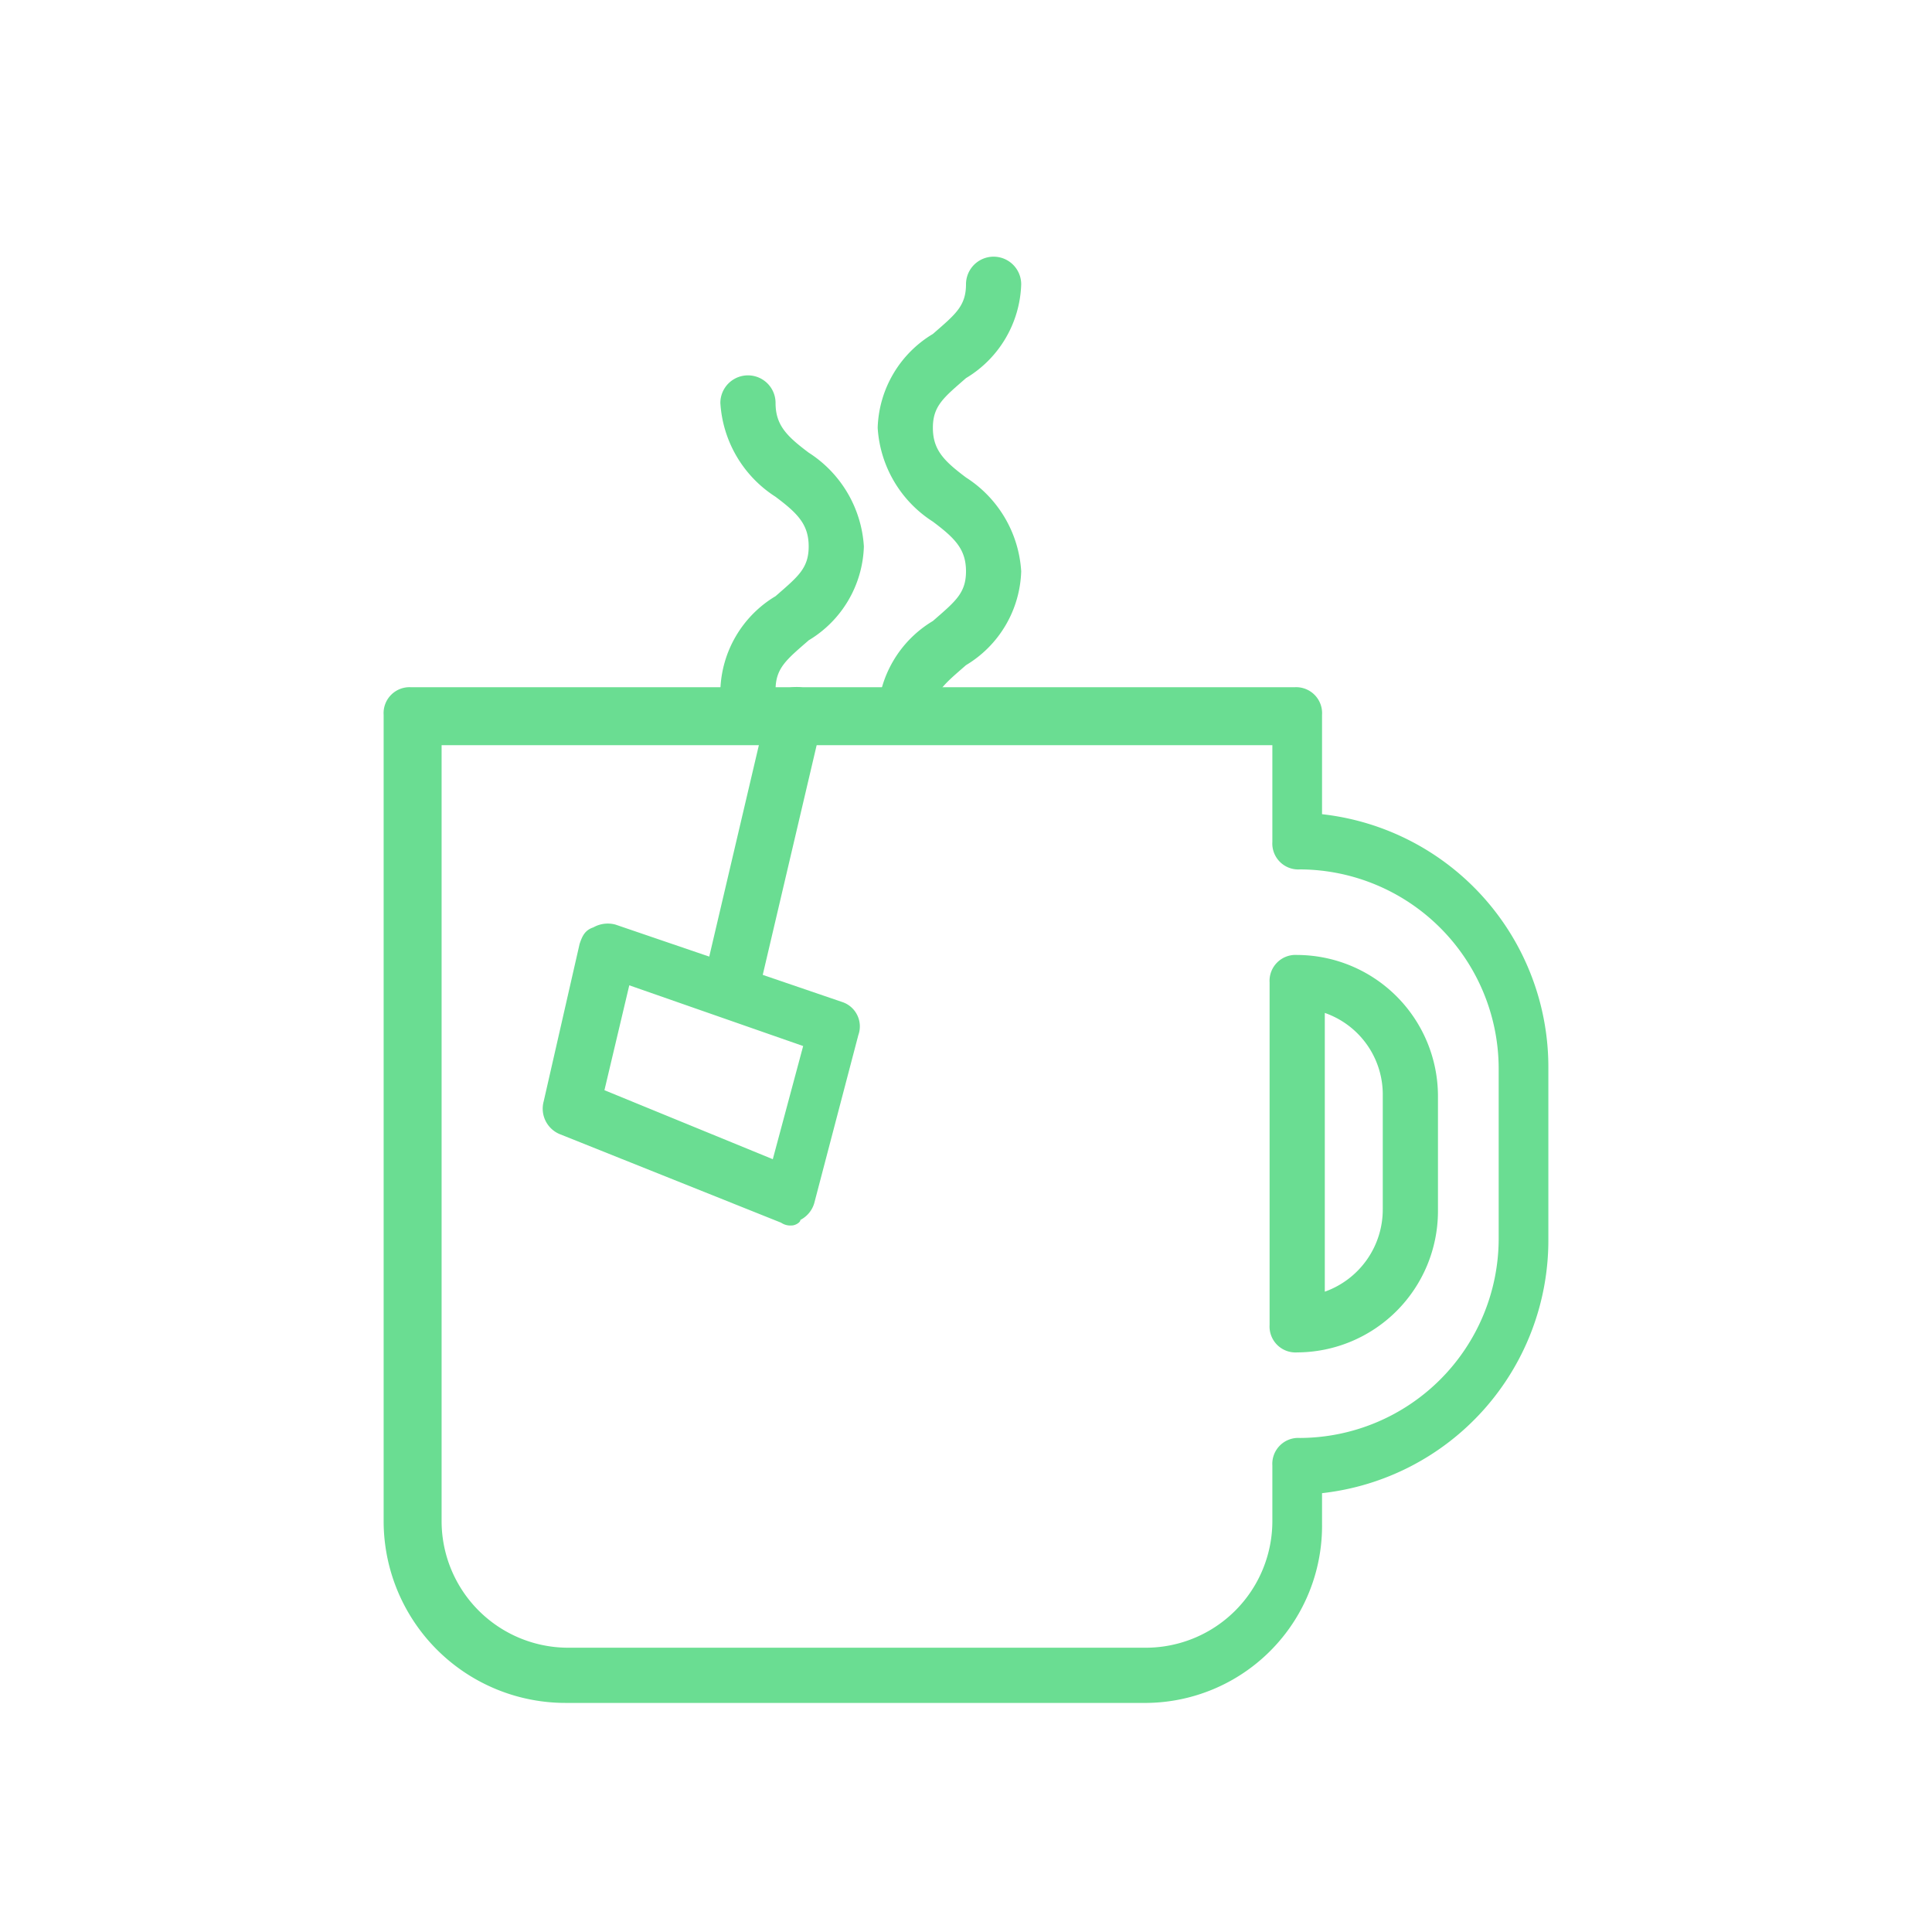 <svg xmlns="http://www.w3.org/2000/svg" viewBox="0 0 70 70"><defs><style>.cls-1{fill:#6add92;}</style></defs><title>03_Icons_amenities_v1</title><g id="Layer_77" data-name="Layer 77"><path class="cls-1" d="M41.4,61.7H20.5a6.59,6.59,0,0,1-6.6-6.6V25.9a.94.94,0,0,1,1-1h32a.94.94,0,0,1,1,1v3.6a9.22,9.22,0,0,1,8.2,9.2v6.2a9.22,9.22,0,0,1-8.2,9.2v1.1A6.42,6.42,0,0,1,41.4,61.7ZM16,26.9V55.1a4.59,4.59,0,0,0,4.6,4.6H41.5a4.59,4.59,0,0,0,4.6-4.6v-2a.94.94,0,0,1,1-1,7.23,7.23,0,0,0,7.2-7.2V38.7a7.23,7.23,0,0,0-7.2-7.2.94.94,0,0,1-1-1V27H16ZM47,49a.94.94,0,0,1-1-1V35.6a.94.94,0,0,1,1-1,5.12,5.12,0,0,1,5.1,5.1v4.2A5.12,5.12,0,0,1,47,49Zm1-12.3V46.8a3.16,3.16,0,0,0,2.1-3V39.6A3.13,3.13,0,0,0,48,36.7Z"/><path class="cls-1" d="M32.8,26.9a.94.94,0,0,1-1-1,4.11,4.11,0,0,1,2-3.4c.8-.7,1.2-1,1.2-1.8s-.4-1.2-1.2-1.8a4.35,4.35,0,0,1-2-3.4,4.11,4.11,0,0,1,2-3.4c.8-.7,1.2-1,1.2-1.8a1,1,0,1,1,2,0,4.11,4.11,0,0,1-2,3.4c-.8.7-1.2,1-1.2,1.8s.4,1.2,1.2,1.8a4.35,4.35,0,0,1,2,3.4,4.11,4.11,0,0,1-2,3.4c-.8.7-1.2,1-1.2,1.8A1.08,1.08,0,0,1,32.8,26.9Z"/><path class="cls-1" d="M27.1,26a.94.94,0,0,1-1-1,4.11,4.11,0,0,1,2-3.4c.8-.7,1.2-1,1.2-1.8s-.4-1.2-1.2-1.8a4.35,4.35,0,0,1-2-3.4,1,1,0,0,1,2,0c0,.8.4,1.2,1.2,1.8a4.35,4.35,0,0,1,2,3.4,4.11,4.11,0,0,1-2,3.4c-.8.7-1.2,1-1.2,1.8A1.08,1.08,0,0,1,27.1,26Z"/><path class="cls-1" d="M26.5,36.7h-.2a1,1,0,0,1-.8-1.2l2.3-9.8a1.1,1.1,0,0,1,1.2-.8,1,1,0,0,1,.8,1.2l-2.3,9.8A1.05,1.05,0,0,1,26.5,36.7Z"/><path class="cls-1" d="M28.7,44.4a.6.6,0,0,1-.4-.1l-8-3.2a1,1,0,0,1-.6-1.2L21,34.2c.1-.3.2-.5.5-.6a1.06,1.06,0,0,1,.8-.1l8.2,2.8a.93.93,0,0,1,.6,1.2l-1.6,6.1a1,1,0,0,1-.5.6C29,44.3,28.8,44.4,28.7,44.4Zm-6.8-4.9L28,42l1.1-4.1-6.3-2.2Z"/></g></svg>
